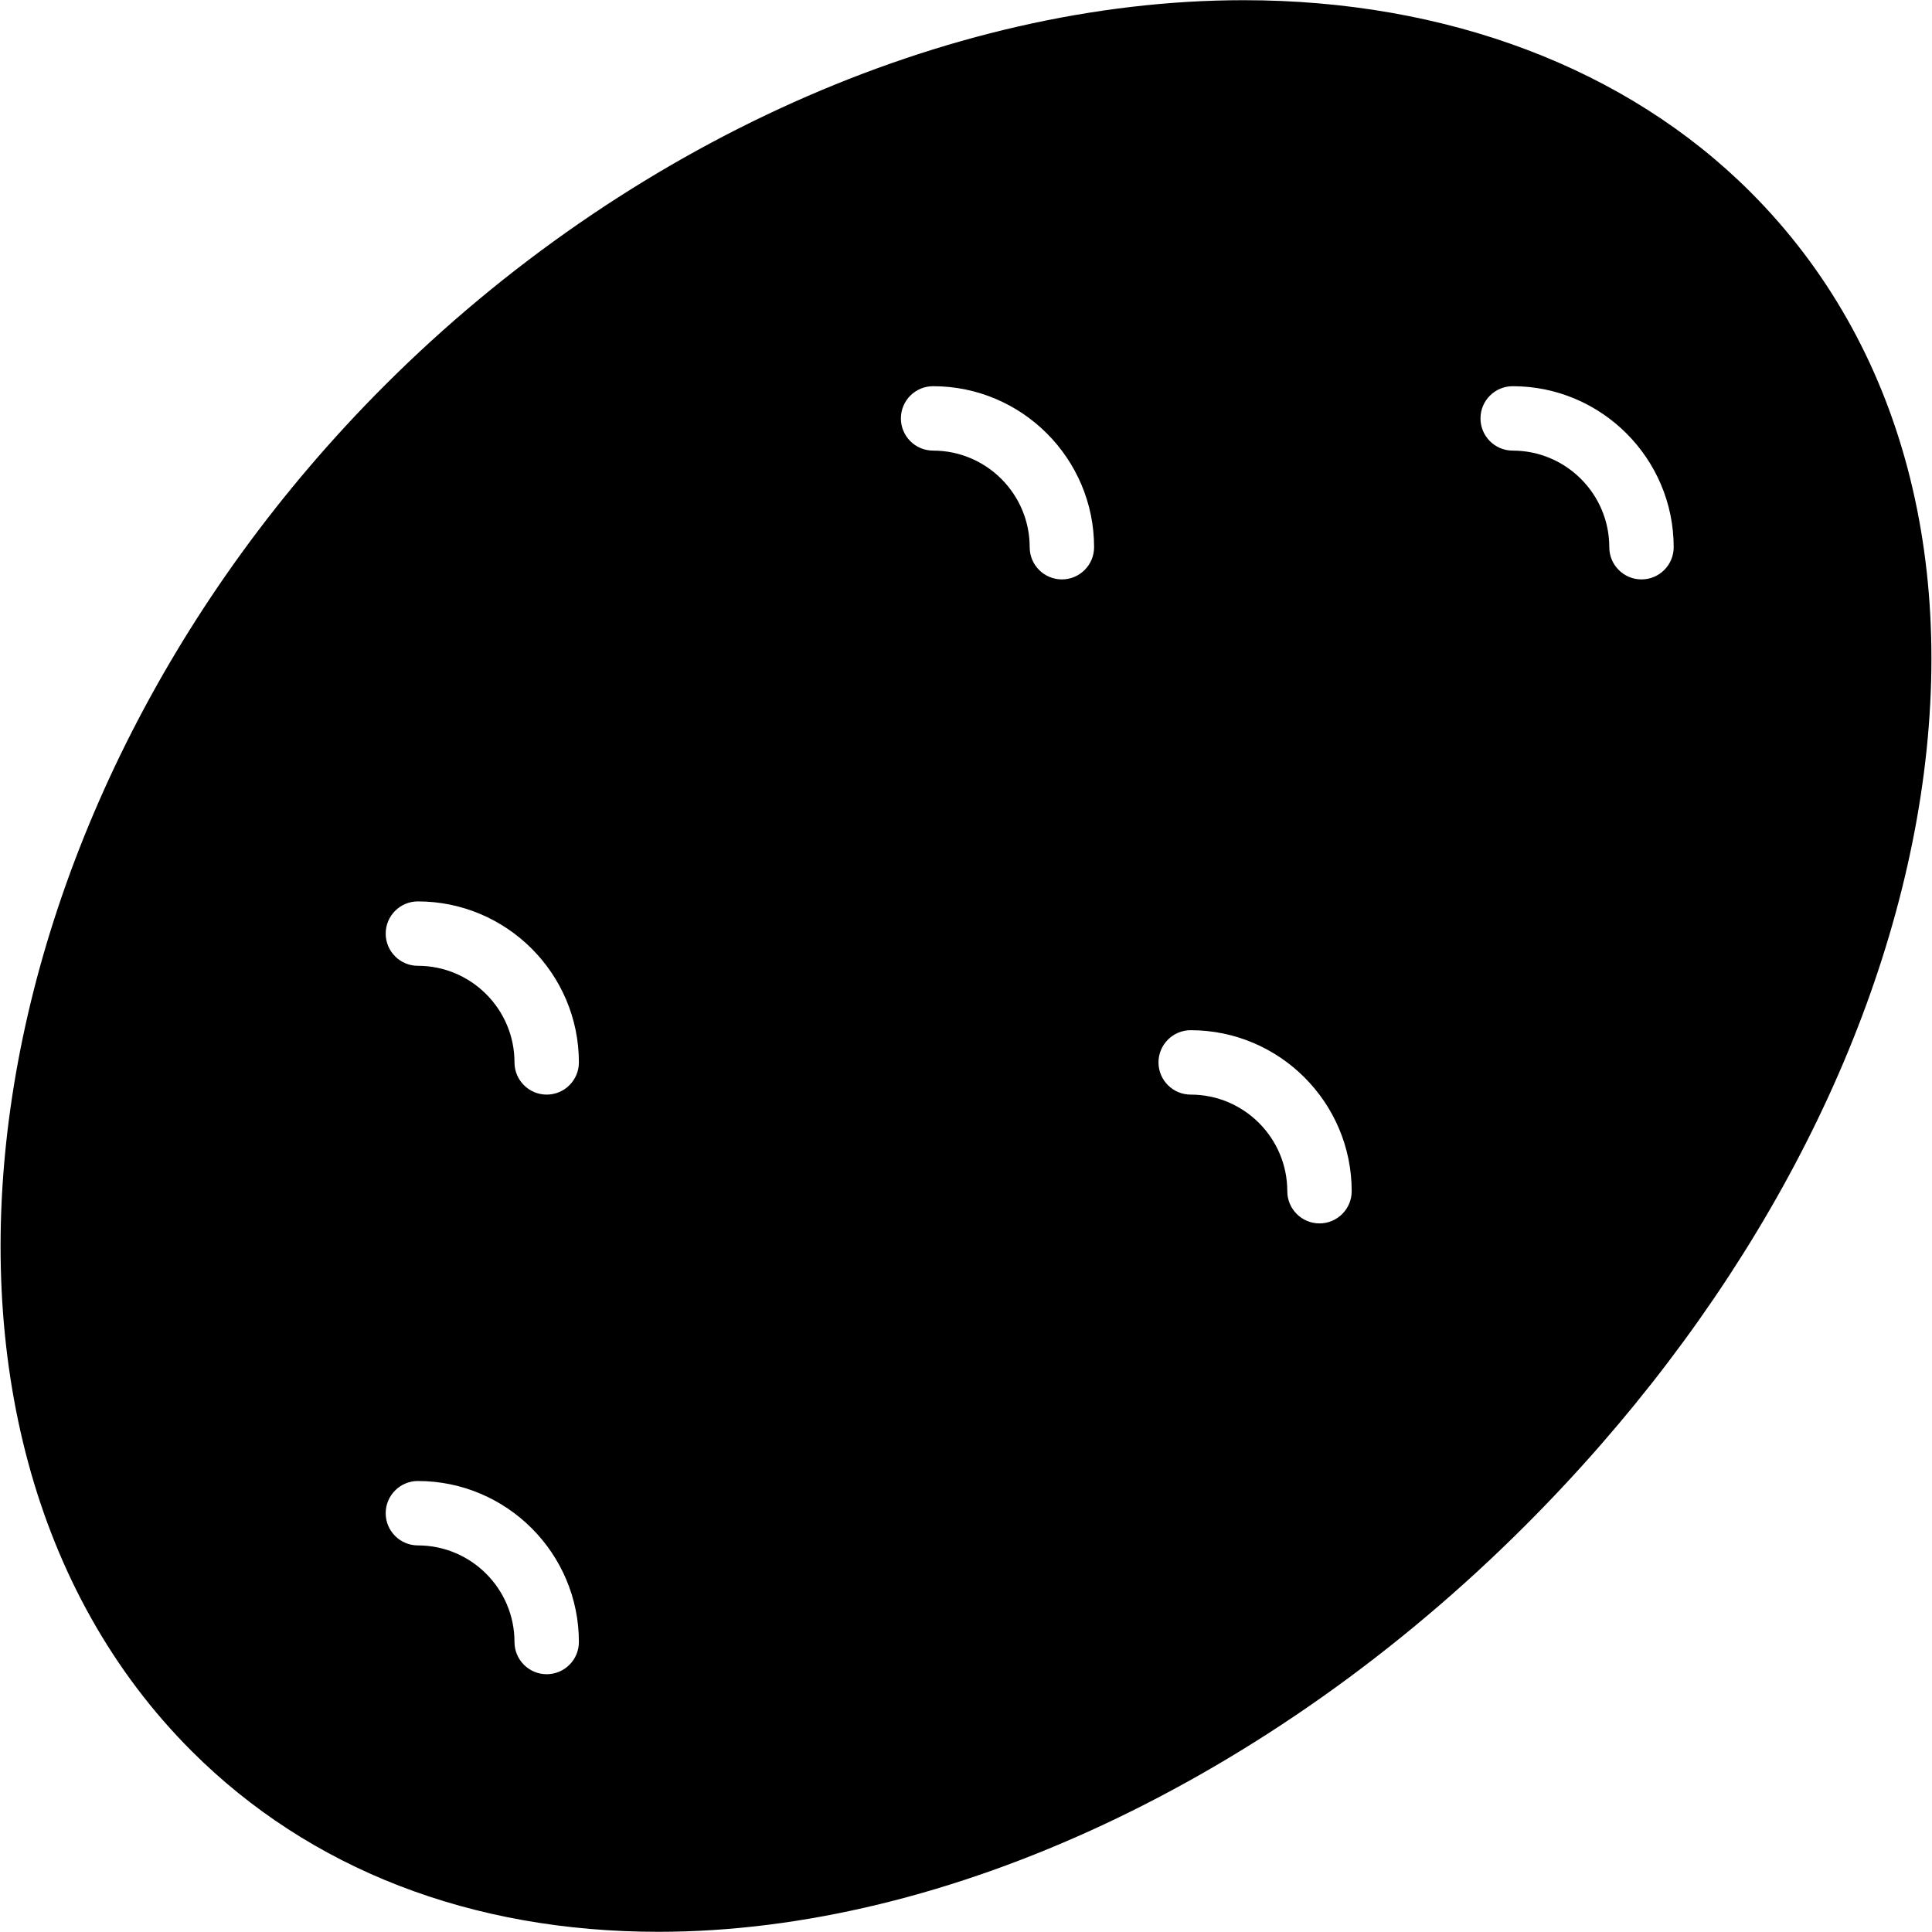 <?xml version="1.0" encoding="iso-8859-1"?>
<!-- Generator: Adobe Illustrator 19.0.0, SVG Export Plug-In . SVG Version: 6.00 Build 0)  -->
<svg version="1.1" id="Layer_1" xmlns="http://www.w3.org/2000/svg" xmlns:xlink="http://www.w3.org/1999/xlink" x="0px" y="0px"
	 viewBox="0 0 30 30" style="enable-background:new 0 0 30 30;" xml:space="preserve">
<g>
	<g>
		<path d="M27.182,2.983c-1.921-1.922-4.716-2.98-7.869-2.98c-4.606,0-9.593,2.236-13.338,5.98c-6.561,6.56-7.935,16.271-3,21.207
			c1.836,1.836,4.343,2.807,7.25,2.807c4.478,0,9.508-2.357,13.458-6.307c3.235-3.234,5.394-7.126,6.079-10.958
			C30.462,8.809,29.546,5.347,27.182,2.983z M8.489,25.997c-0.276,0-0.5-0.224-0.5-0.5c0-0.827-0.673-1.5-1.5-1.5
			c-0.276,0-0.5-0.224-0.5-0.5s0.224-0.5,0.5-0.5c1.378,0,2.5,1.122,2.5,2.5C8.989,25.773,8.765,25.997,8.489,25.997z M8.489,16.997
			c-0.276,0-0.5-0.224-0.5-0.5c0-0.827-0.673-1.5-1.5-1.5c-0.276,0-0.5-0.224-0.5-0.5s0.224-0.5,0.5-0.5c1.378,0,2.5,1.122,2.5,2.5
			C8.989,16.773,8.765,16.997,8.489,16.997z M16.489,8.997c-0.276,0-0.5-0.224-0.5-0.5c0-0.827-0.673-1.5-1.5-1.5
			c-0.276,0-0.5-0.224-0.5-0.5s0.224-0.5,0.5-0.5c1.378,0,2.5,1.122,2.5,2.5C16.989,8.773,16.765,8.997,16.489,8.997z
			 M20.489,18.997c-0.276,0-0.5-0.224-0.5-0.5c0-0.827-0.673-1.5-1.5-1.5c-0.276,0-0.5-0.224-0.5-0.5s0.224-0.5,0.5-0.5
			c1.378,0,2.5,1.122,2.5,2.5C20.989,18.773,20.765,18.997,20.489,18.997z M25.489,8.997c-0.276,0-0.5-0.224-0.5-0.5
			c0-0.827-0.673-1.5-1.5-1.5c-0.276,0-0.5-0.224-0.5-0.5s0.224-0.5,0.5-0.5c1.378,0,2.5,1.122,2.5,2.5
			C25.989,8.773,25.765,8.997,25.489,8.997z"/>
	</g>
</g>
</svg>
